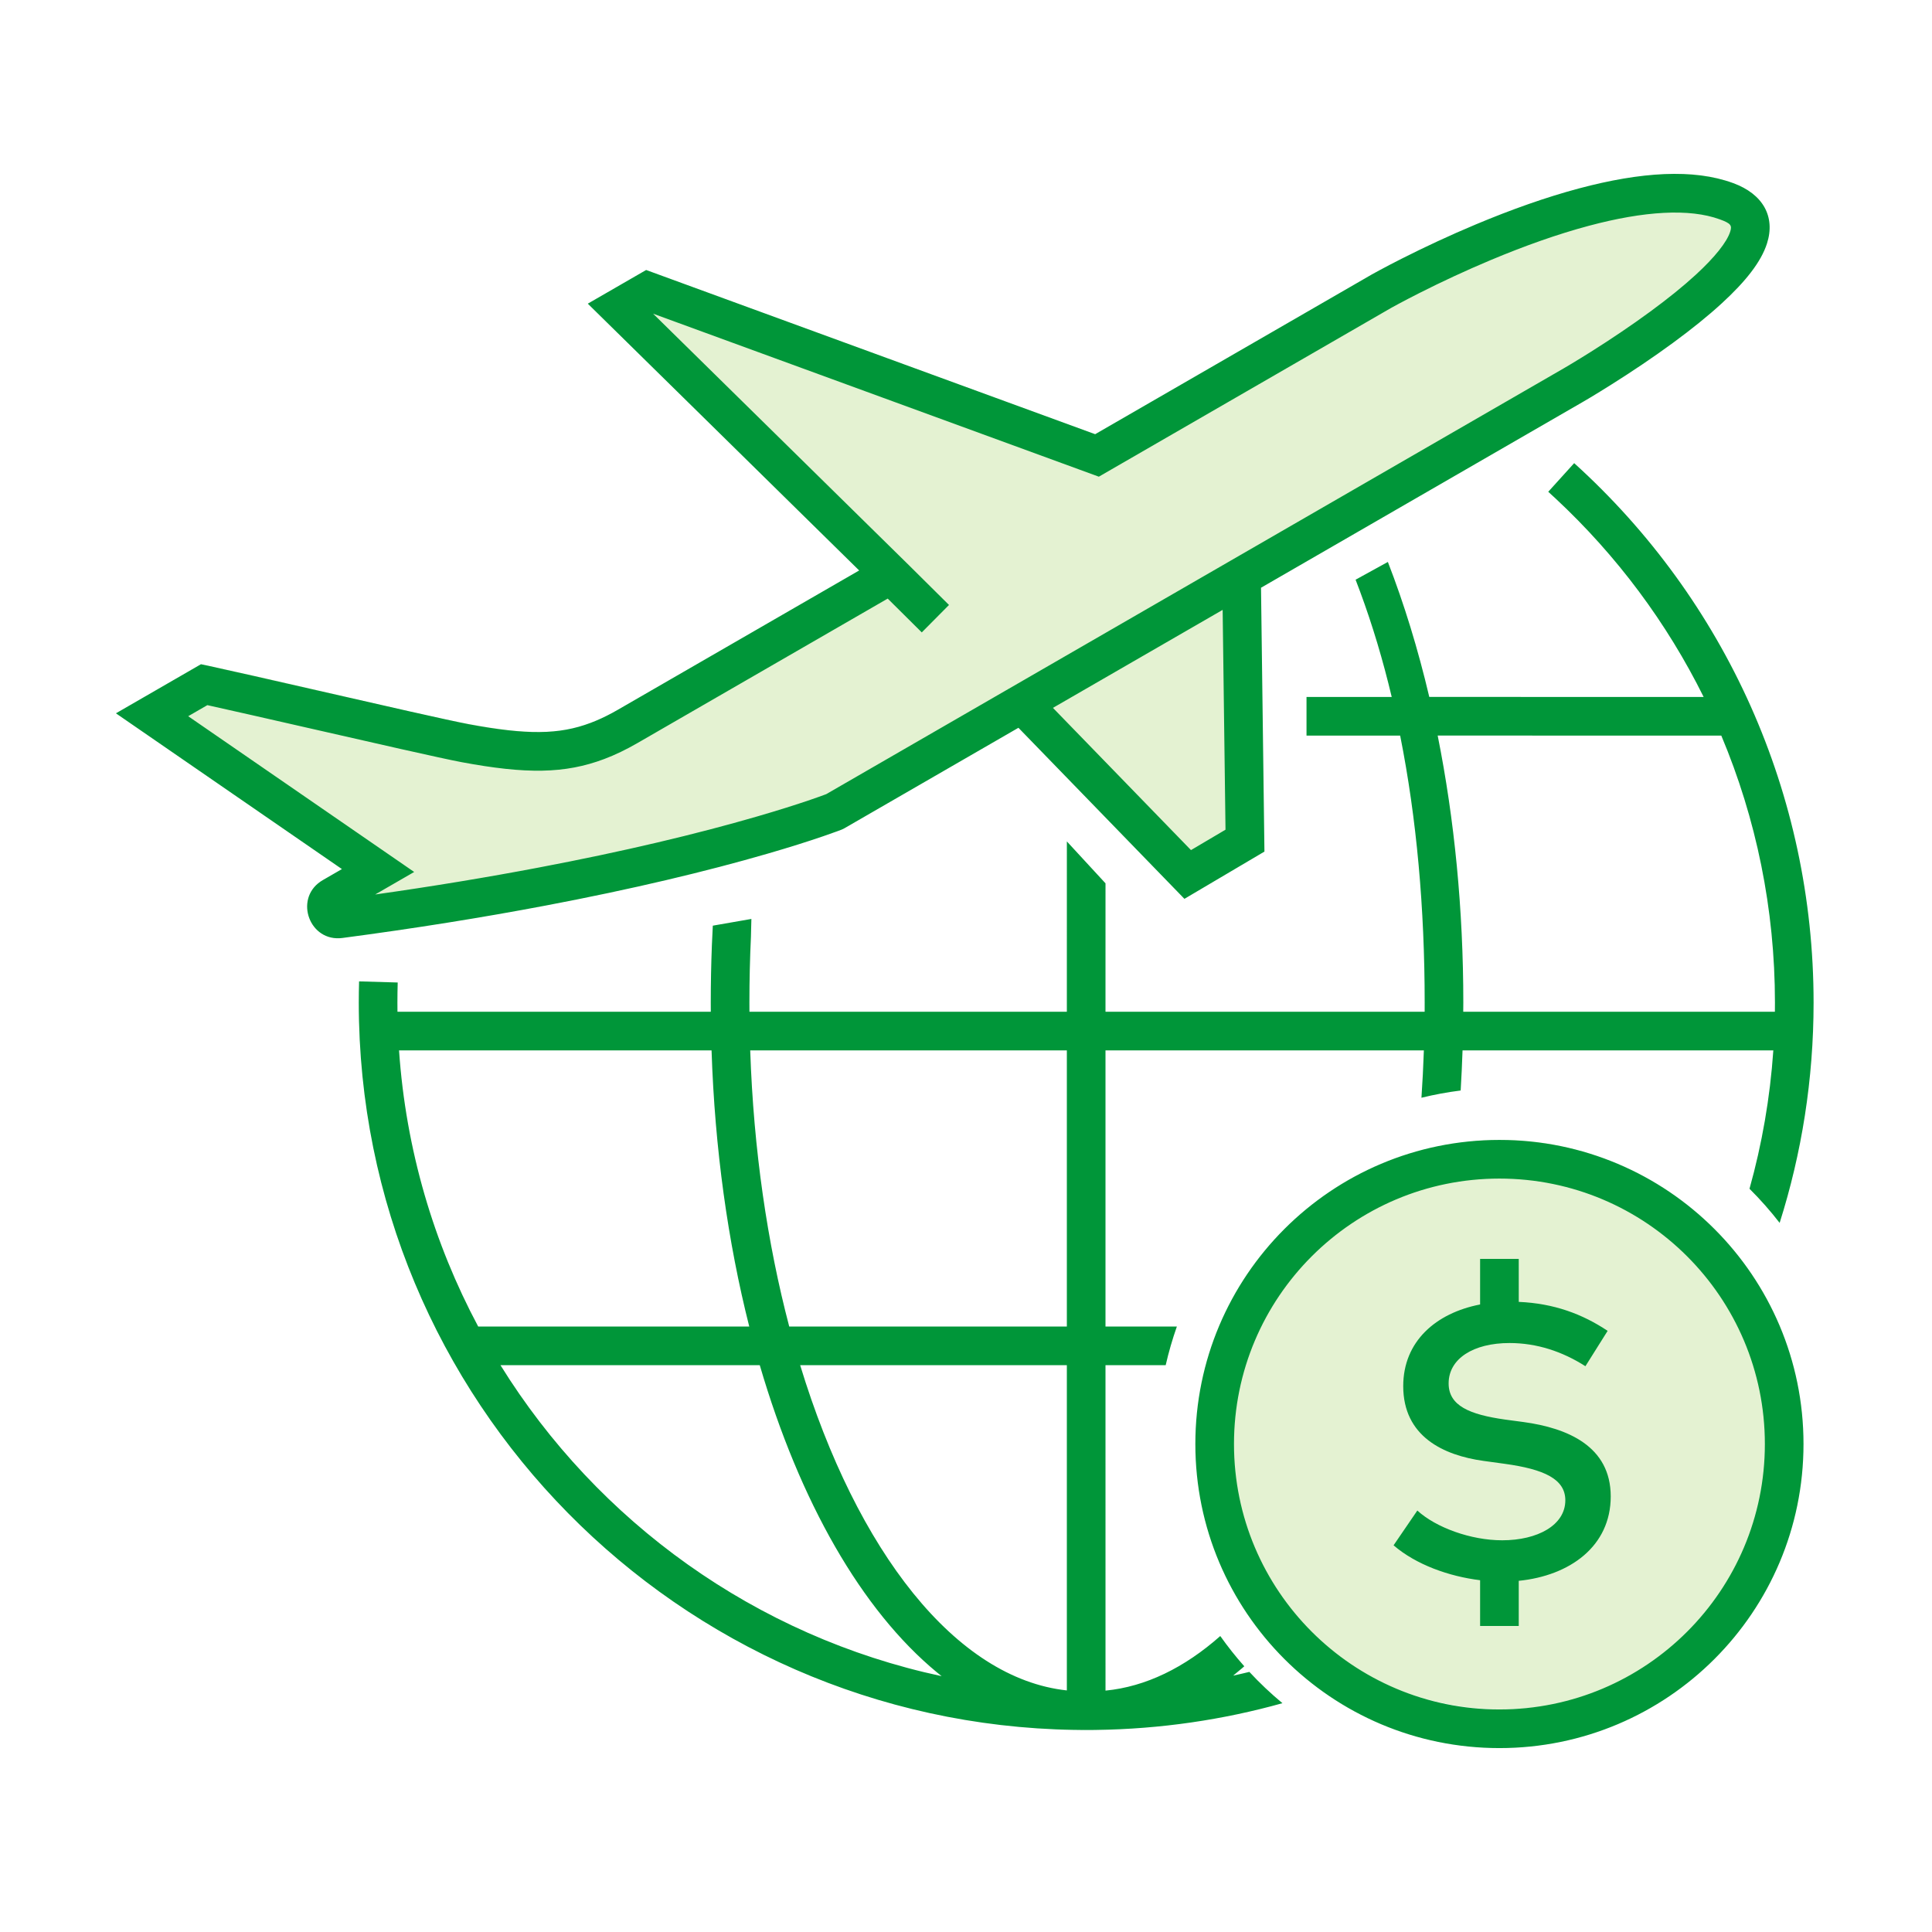 <svg width="100" height="100" viewBox="0 0 100 100" fill="none" xmlns="http://www.w3.org/2000/svg">
<rect width="100" height="100" fill="white"/>
<path fill-rule="evenodd" clip-rule="evenodd" d="M63.651 31L64.306 43.25L61.343 45.002L53 37.157L63.651 31Z" fill="#E4F2D2"/>
<path fill-rule="evenodd" clip-rule="evenodd" d="M45.919 28.917L32.626 36.592C28.097 39.206 25.108 37.551 10.698 34.436L8 35.993L19.697 44.056L17.337 45.418C16.758 45.753 17.061 46.643 17.724 46.555C35.095 44.261 43.33 41.006 43.33 41.006L81.552 18.938C81.552 18.938 94.734 11.328 89.493 9.413C83.666 7.285 71.631 14.072 71.631 14.072L56.91 22.571L33.668 14.072L32.192 14.924L46.467 28.958L48.545 31.02" fill="#E4F2D2"/>
<circle cx="77.739" cy="73.739" r="14.739" fill="#E4F2D2"/>
<path fill-rule="evenodd" clip-rule="evenodd" d="M91.459 12.602C91.904 11.212 91.252 10.041 89.707 9.477C87.656 8.728 84.95 8.892 81.718 9.755C80.02 10.209 78.226 10.845 76.387 11.616C75.04 12.181 73.747 12.785 72.552 13.389C72.133 13.601 71.756 13.798 71.426 13.976C71.227 14.083 71.086 14.16 71.01 14.203L56.685 22.474L33.444 13.975L30.424 15.718L44.47 29.527L31.996 36.728L31.7 36.894C31.309 37.105 30.937 37.277 30.572 37.414C28.939 38.031 27.264 38.045 24.256 37.483C23.28 37.3 19.717 36.487 16.396 35.729L16.396 35.729C14.091 35.203 11.903 34.704 10.78 34.461L10.402 34.38L6 36.921L17.697 44.983L16.707 45.555L16.585 45.632C15.225 46.565 16.027 48.774 17.726 48.549C21.475 48.054 24.977 47.491 28.237 46.873C32.747 46.018 36.578 45.101 39.743 44.182C40.856 43.859 41.806 43.559 42.596 43.288C42.875 43.193 43.115 43.108 43.315 43.034C43.438 42.989 43.522 42.957 43.568 42.939L43.7 42.875L52.714 37.67L61.306 46.524L65.447 44.078L65.27 30.421L81.922 20.807L81.975 20.776C82.056 20.729 82.176 20.658 82.331 20.566C82.65 20.374 83.005 20.156 83.388 19.915C84.482 19.227 85.576 18.492 86.6 17.741C87.558 17.038 88.408 16.354 89.122 15.698C90.35 14.571 91.154 13.557 91.459 12.602ZM93.871 51.893C93.871 41.114 89.316 31.065 81.479 23.972L80.137 25.454L80.518 25.804C83.695 28.764 86.282 32.245 88.18 36.074L73.979 36.073C73.399 33.607 72.681 31.265 71.836 29.086L70.165 30.005L70.403 30.635C71.041 32.361 71.584 34.178 72.035 36.074L67.625 36.074V38.074L72.472 38.074C73.327 42.367 73.741 47.02 73.741 51.893C73.741 52.052 73.741 52.21 73.74 52.368L57.22 52.367L57.221 45.721L55.221 43.552L55.22 52.367H38.791L38.789 51.893C38.789 50.747 38.816 49.608 38.869 48.478C38.872 48.406 38.876 48.232 38.879 48.052V48.052L38.879 48.051V48.051C38.883 47.851 38.887 47.645 38.892 47.564L36.895 47.912L36.848 48.902C36.809 49.893 36.789 50.891 36.789 51.893L36.791 52.367H20.573L20.57 51.893C20.57 51.546 20.575 51.2 20.585 50.854L18.586 50.796C18.575 51.161 18.57 51.527 18.57 51.893C18.57 72.479 35.091 89.207 55.598 89.539L55.864 89.541L55.966 89.544L56.114 89.545L56.113 89.543L56.114 89.543L56.221 89.544L56.416 89.545L56.731 89.541C60.07 89.496 63.304 89.017 66.379 88.157C65.774 87.655 65.202 87.114 64.667 86.537C64.389 86.605 64.109 86.67 63.828 86.73C63.984 86.605 64.14 86.475 64.295 86.342L64.404 86.246C63.962 85.748 63.547 85.225 63.161 84.681C61.312 86.316 59.307 87.303 57.221 87.506L57.22 70.661L60.336 70.661C60.492 69.979 60.686 69.311 60.915 68.66L57.22 68.66V54.367L73.699 54.368C73.671 55.193 73.629 56.011 73.574 56.819C74.237 56.656 74.914 56.531 75.604 56.444C75.645 55.758 75.678 55.065 75.701 54.368L91.787 54.367C91.618 56.832 91.198 59.228 90.554 61.53C91.111 62.084 91.633 62.674 92.114 63.296C93.255 59.699 93.871 55.868 93.871 51.893ZM55.851 89.54L55.864 89.541L55.98 89.542H56.032L55.856 89.54L55.851 89.54ZM55.851 89.54L55.85 89.54L55.851 89.54ZM93.349 74.742C93.349 66.049 86.303 59.003 77.61 59.003C68.917 59.003 61.871 66.049 61.871 74.742C61.871 83.435 68.917 90.481 77.61 90.481C86.303 90.481 93.349 83.435 93.349 74.742ZM77.61 61.003C70.022 61.003 63.871 67.154 63.871 74.742C63.871 82.33 70.022 88.481 77.61 88.481C85.198 88.481 91.349 82.33 91.349 74.742C91.349 67.154 85.198 61.003 77.61 61.003ZM55.22 87.496C49.475 86.876 44.359 80.313 41.416 70.66L55.22 70.661L55.22 87.496ZM39.325 70.66L25.904 70.661C30.93 78.764 39.115 84.702 48.739 86.758L48.501 86.566C44.6 83.349 41.392 77.722 39.325 70.66ZM78.611 67.385L78.61 65.16H76.61L76.61 67.519C74.321 67.964 72.631 69.43 72.631 71.745C72.631 74.345 74.701 75.325 76.781 75.615L77.871 75.765C79.921 76.045 81.021 76.555 81.021 77.655C81.021 78.945 79.581 79.725 77.751 79.725C76.131 79.725 74.321 79.065 73.361 78.185L72.131 79.985C73.297 80.99 75 81.594 76.61 81.792L76.61 84.16H78.61L78.61 81.823C81.258 81.557 83.371 80.034 83.371 77.455C83.371 74.855 81.131 73.915 78.861 73.605L77.891 73.475C76.071 73.215 74.981 72.765 74.981 71.605C74.981 70.325 76.261 69.515 78.131 69.515C79.551 69.515 80.871 69.955 82.061 70.715L83.211 68.885C81.909 68.016 80.436 67.464 78.611 67.385ZM36.83 54.367L20.654 54.367C21.007 59.508 22.449 64.348 24.751 68.66L38.781 68.66C37.679 64.303 36.997 59.47 36.83 54.367ZM38.831 54.367L55.22 54.367V68.66L40.85 68.66C39.718 64.353 39.005 59.514 38.831 54.367ZM89.094 38.074L74.414 38.073C75.283 42.411 75.741 47.084 75.741 51.893L75.737 52.367L91.868 52.368C91.87 52.21 91.871 52.052 91.871 51.893C91.871 47.056 90.903 42.375 89.094 38.074ZM82.235 11.688C80.632 12.116 78.922 12.722 77.16 13.461C75.861 14.006 74.61 14.59 73.455 15.174C73.051 15.378 72.689 15.568 72.373 15.737C72.223 15.818 72.111 15.879 72.043 15.917L72.001 15.94L56.876 24.673L33.804 16.236L47.041 29.251L49.12 31.313L47.711 32.733L45.948 30.983L32.996 38.46C32.405 38.801 31.841 39.073 31.278 39.286C29.239 40.055 27.223 40.072 23.889 39.449C22.873 39.259 19.224 38.426 15.868 37.66C13.952 37.223 12.131 36.808 10.951 36.547L10.733 36.498L9.741 37.071L21.438 45.133L20.067 45.924L19.418 46.299C22.399 45.877 25.214 45.411 27.864 44.908C32.312 44.065 36.082 43.163 39.186 42.261C40.268 41.947 41.188 41.656 41.949 41.396C42.282 41.282 42.53 41.193 42.692 41.132L42.767 41.104L80.922 19.075C80.989 19.036 81.119 18.96 81.302 18.85C81.61 18.666 81.953 18.455 82.323 18.223C83.379 17.558 84.435 16.849 85.417 16.128C86.32 15.466 87.115 14.826 87.769 14.225C88.76 13.315 89.382 12.531 89.554 11.993C89.657 11.671 89.598 11.566 89.02 11.355C87.442 10.779 85.104 10.921 82.235 11.688ZM54.5 36.639L63.284 31.567L63.432 42.945L61.645 44.001L54.5 36.639ZM55.999 89.542L56.079 89.543H56.055L55.999 89.542Z" fill="#009639"/>
</svg>
